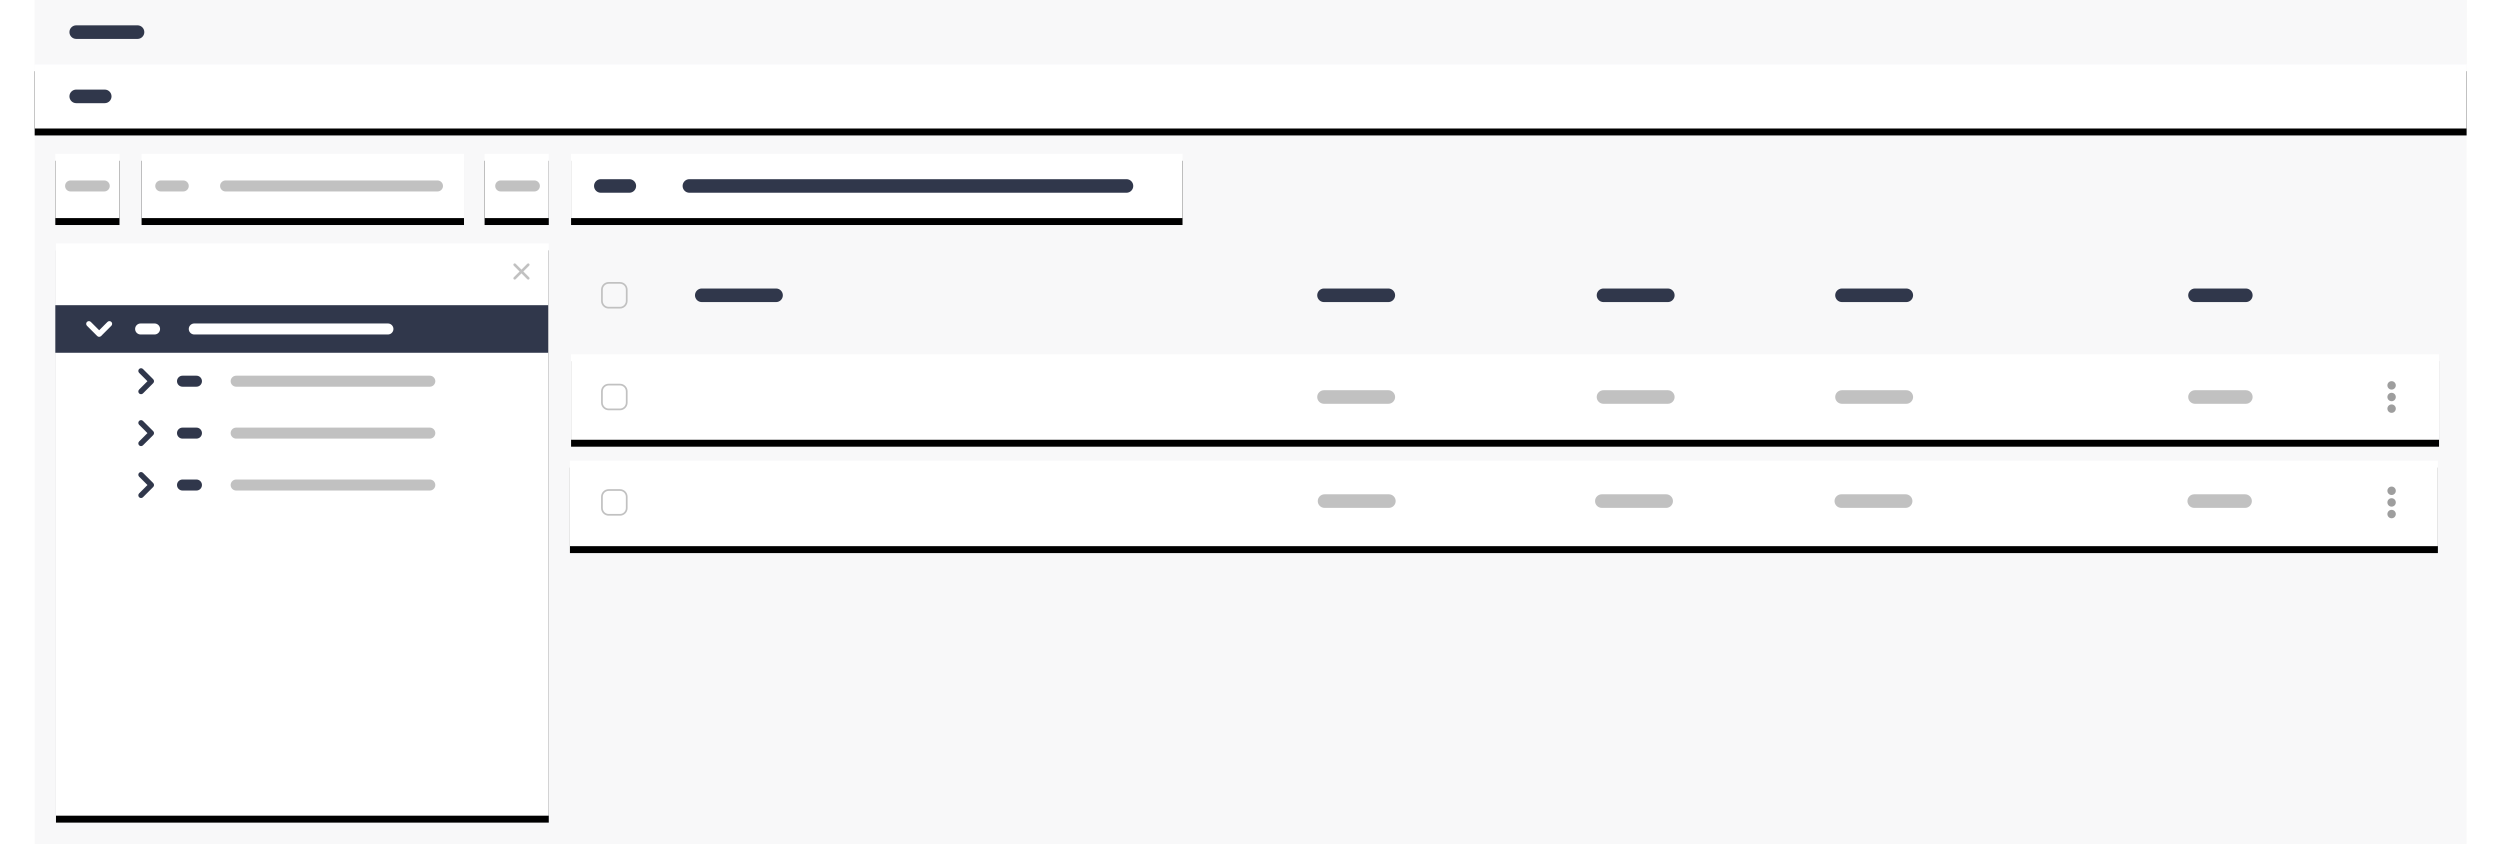 <?xml version="1.0" encoding="UTF-8"?>
<svg width="721px" height="247px" viewBox="0 0 721 247" version="1.1" xmlns="http://www.w3.org/2000/svg" xmlns:xlink="http://www.w3.org/1999/xlink">
    <!-- Generator: Sketch 55.2 (78181) - https://sketchapp.com -->
    <title>Group</title>
    <desc>Created with Sketch.</desc>
    <defs>
        <polygon id="path-1" points="0 37.061 701.369 37.061 701.369 18.529 0 18.529"></polygon>
        <filter x="-2.3%" y="-75.5%" width="104.6%" height="272.7%" filterUnits="objectBoundingBox" id="filter-2">
            <feOffset dx="0" dy="2" in="SourceAlpha" result="shadowOffsetOuter1"></feOffset>
            <feGaussianBlur stdDeviation="5" in="shadowOffsetOuter1" result="shadowBlurOuter1"></feGaussianBlur>
            <feColorMatrix values="0 0 0 0 0   0 0 0 0 0   0 0 0 0 0  0 0 0 0.1 0" type="matrix" in="shadowBlurOuter1"></feColorMatrix>
        </filter>
        <polygon id="path-3" points="5.953 62.896 24.464 62.896 24.464 44.365 5.953 44.365"></polygon>
        <filter x="-86.4%" y="-75.5%" width="272.9%" height="272.7%" filterUnits="objectBoundingBox" id="filter-4">
            <feOffset dx="0" dy="2" in="SourceAlpha" result="shadowOffsetOuter1"></feOffset>
            <feGaussianBlur stdDeviation="5" in="shadowOffsetOuter1" result="shadowBlurOuter1"></feGaussianBlur>
            <feColorMatrix values="0 0 0 0 0   0 0 0 0 0   0 0 0 0 0  0 0 0 0.1 0" type="matrix" in="shadowBlurOuter1"></feColorMatrix>
        </filter>
        <polygon id="path-5" points="129.758 62.896 148.269 62.896 148.269 44.365 129.758 44.365"></polygon>
        <filter x="-86.4%" y="-75.5%" width="272.9%" height="272.7%" filterUnits="objectBoundingBox" id="filter-6">
            <feOffset dx="0" dy="2" in="SourceAlpha" result="shadowOffsetOuter1"></feOffset>
            <feGaussianBlur stdDeviation="5" in="shadowOffsetOuter1" result="shadowBlurOuter1"></feGaussianBlur>
            <feColorMatrix values="0 0 0 0 0   0 0 0 0 0   0 0 0 0 0  0 0 0 0.1 0" type="matrix" in="shadowBlurOuter1"></feColorMatrix>
        </filter>
        <polygon id="path-7" points="30.831 62.896 123.819 62.896 123.819 44.365 30.831 44.365"></polygon>
        <filter x="-17.2%" y="-75.5%" width="134.4%" height="272.7%" filterUnits="objectBoundingBox" id="filter-8">
            <feOffset dx="0" dy="2" in="SourceAlpha" result="shadowOffsetOuter1"></feOffset>
            <feGaussianBlur stdDeviation="5" in="shadowOffsetOuter1" result="shadowBlurOuter1"></feGaussianBlur>
            <feColorMatrix values="0 0 0 0 0   0 0 0 0 0   0 0 0 0 0  0 0 0 0.1 0" type="matrix" in="shadowBlurOuter1"></feColorMatrix>
        </filter>
        <polygon id="path-9" points="154.697 62.896 331.041 62.896 331.041 44.365 154.697 44.365"></polygon>
        <filter x="-9.1%" y="-75.5%" width="118.1%" height="272.7%" filterUnits="objectBoundingBox" id="filter-10">
            <feOffset dx="0" dy="2" in="SourceAlpha" result="shadowOffsetOuter1"></feOffset>
            <feGaussianBlur stdDeviation="5" in="shadowOffsetOuter1" result="shadowBlurOuter1"></feGaussianBlur>
            <feColorMatrix values="0 0 0 0 0   0 0 0 0 0   0 0 0 0 0  0 0 0 0.1 0" type="matrix" in="shadowBlurOuter1"></feColorMatrix>
        </filter>
        <polygon id="path-11" points="6.144 235.243 148.269 235.243 148.269 70.2 6.144 70.2"></polygon>
        <filter x="-11.3%" y="-8.5%" width="122.5%" height="119.4%" filterUnits="objectBoundingBox" id="filter-12">
            <feOffset dx="0" dy="2" in="SourceAlpha" result="shadowOffsetOuter1"></feOffset>
            <feGaussianBlur stdDeviation="5" in="shadowOffsetOuter1" result="shadowBlurOuter1"></feGaussianBlur>
            <feColorMatrix values="0 0 0 0 0   0 0 0 0 0   0 0 0 0 0  0 0 0 0.1 0" type="matrix" in="shadowBlurOuter1"></feColorMatrix>
        </filter>
        <polygon id="path-13" points="154.697 126.827 693.418 126.827 693.418 102.167 154.697 102.167"></polygon>
        <filter x="-3.0%" y="-56.8%" width="105.9%" height="229.8%" filterUnits="objectBoundingBox" id="filter-14">
            <feOffset dx="0" dy="2" in="SourceAlpha" result="shadowOffsetOuter1"></feOffset>
            <feGaussianBlur stdDeviation="5" in="shadowOffsetOuter1" result="shadowBlurOuter1"></feGaussianBlur>
            <feColorMatrix values="0 0 0 0 0   0 0 0 0 0   0 0 0 0 0  0 0 0 0.1 0" type="matrix" in="shadowBlurOuter1"></feColorMatrix>
        </filter>
        <polygon id="path-15" points="154.367 157.511 693.087 157.511 693.087 132.851 154.367 132.851"></polygon>
        <filter x="-3.0%" y="-56.8%" width="105.9%" height="229.8%" filterUnits="objectBoundingBox" id="filter-16">
            <feOffset dx="0" dy="2" in="SourceAlpha" result="shadowOffsetOuter1"></feOffset>
            <feGaussianBlur stdDeviation="5" in="shadowOffsetOuter1" result="shadowBlurOuter1"></feGaussianBlur>
            <feColorMatrix values="0 0 0 0 0   0 0 0 0 0   0 0 0 0 0  0 0 0 0.1 0" type="matrix" in="shadowBlurOuter1"></feColorMatrix>
        </filter>
    </defs>
    <g id="Page-1" stroke="none" stroke-width="1" fill="none" fill-rule="evenodd">
        <g id="Artboard" transform="translate(-3212, -127)">
            <g id="Group" transform="translate(3222, 127)">
                <polygon id="Fill-132" fill="#F8F8F9" points="0 243.41 701.369 243.41 701.369 1.8189894e-12 0 1.8189894e-12"></polygon>
                <g id="Fill-134">
                    <use fill="black" fill-opacity="1" filter="url(#filter-2)" xlink:href="#path-1"></use>
                    <use fill="#FFFFFF" fill-rule="evenodd" xlink:href="#path-1"></use>
                </g>
                <g id="Fill-136">
                    <use fill="black" fill-opacity="1" filter="url(#filter-4)" xlink:href="#path-3"></use>
                    <use fill="#FFFFFF" fill-rule="evenodd" xlink:href="#path-3"></use>
                </g>
                <g id="Fill-138">
                    <use fill="black" fill-opacity="1" filter="url(#filter-6)" xlink:href="#path-5"></use>
                    <use fill="#FFFFFF" fill-rule="evenodd" xlink:href="#path-5"></use>
                </g>
                <g id="Fill-140">
                    <use fill="black" fill-opacity="1" filter="url(#filter-8)" xlink:href="#path-7"></use>
                    <use fill="#FFFFFF" fill-rule="evenodd" xlink:href="#path-7"></use>
                </g>
                <g id="Fill-142">
                    <use fill="black" fill-opacity="1" filter="url(#filter-10)" xlink:href="#path-9"></use>
                    <use fill="#FFFFFF" fill-rule="evenodd" xlink:href="#path-9"></use>
                </g>
                <polygon id="Fill-143" fill="#F8F8F9" points="0 18.529 701.369 18.529 701.369 0 0 0"></polygon>
                <path d="M29.665,11.224 L11.98,11.224 C10.904,11.224 10.025,10.343 10.025,9.265 C10.025,8.188 10.904,7.305 11.98,7.305 L29.665,7.305 C30.743,7.305 31.622,8.188 31.622,9.265 C31.622,10.343 30.743,11.224 29.665,11.224" id="Fill-144" fill="#30374B"></path>
                <path d="M20.207,29.755 L11.979,29.755 C10.904,29.755 10.024,28.872 10.024,27.795 C10.024,26.716 10.904,25.836 11.979,25.836 L20.207,25.836 C21.284,25.836 22.164,26.716 22.164,27.795 C22.164,28.872 21.284,29.755 20.207,29.755" id="Fill-145" fill="#30374B"></path>
                <path d="M20.068,55.218 L10.352,55.218 C9.479,55.218 8.768,54.504 8.768,53.63 C8.768,52.758 9.479,52.042 10.352,52.042 L20.068,52.042 C20.941,52.042 21.655,52.758 21.655,53.63 C21.655,54.504 20.941,55.218 20.068,55.218" id="Fill-146" fill="#C1C1C1"></path>
                <path d="M144.116,55.218 L134.402,55.218 C133.529,55.218 132.815,54.504 132.815,53.63 C132.815,52.758 133.529,52.042 134.402,52.042 L144.116,52.042 C144.989,52.042 145.702,52.758 145.702,53.63 C145.702,54.504 144.989,55.218 144.116,55.218" id="Fill-147" fill="#C1C1C1"></path>
                <path d="M116.172,55.218 L55.057,55.218 C54.184,55.218 53.47,54.504 53.47,53.63 C53.47,52.758 54.184,52.042 55.057,52.042 L116.172,52.042 C117.045,52.042 117.758,52.758 117.758,53.63 C117.758,54.504 117.045,55.218 116.172,55.218" id="Fill-148" fill="#C1C1C1"></path>
                <path d="M42.854,55.218 L36.359,55.218 C35.488,55.218 34.773,54.504 34.773,53.63 C34.773,52.758 35.488,52.042 36.359,52.042 L42.854,52.042 C43.727,52.042 44.44,52.758 44.44,53.63 C44.44,54.504 43.727,55.218 42.854,55.218" id="Fill-149" fill="#C1C1C1"></path>
                <path d="M171.5,55.591 L163.273,55.591 C162.195,55.591 161.315,54.708 161.315,53.631 C161.315,52.552 162.195,51.672 163.273,51.672 L171.5,51.672 C172.578,51.672 173.457,52.552 173.457,53.631 C173.457,54.708 172.578,55.591 171.5,55.591" id="Fill-150" fill="#30374B"></path>
                <path d="M314.875,55.591 L188.82,55.591 C187.742,55.591 186.863,54.708 186.863,53.631 C186.863,52.552 187.742,51.672 188.82,51.672 L314.875,51.672 C315.953,51.672 316.832,52.552 316.832,53.631 C316.832,54.708 315.953,55.591 314.875,55.591" id="Fill-151" fill="#30374B"></path>
                <g id="Fill-153">
                    <use fill="black" fill-opacity="1" filter="url(#filter-12)" xlink:href="#path-11"></use>
                    <use fill="#FFFFFF" fill-rule="evenodd" xlink:href="#path-11"></use>
                </g>
                <path d="M140.932,78.301 L142.613,76.617 C142.762,76.468 142.762,76.225 142.613,76.074 C142.465,75.925 142.219,75.925 142.071,76.074 L140.39,77.759 L138.71,76.074 C138.559,75.925 138.316,75.925 138.167,76.074 C138.017,76.225 138.017,76.468 138.167,76.617 L139.848,78.301 L138.167,79.984 C138.017,80.132 138.017,80.378 138.167,80.527 C138.316,80.677 138.559,80.677 138.71,80.527 L140.39,78.844 L142.071,80.527 C142.219,80.677 142.465,80.677 142.613,80.527 C142.762,80.378 142.762,80.132 142.613,79.984 L140.932,78.301 Z" id="Fill-154" fill="#C1C1C1"></path>
                <path d="M30.12,107.534 L32.523,109.94 L30.12,112.343 C29.814,112.649 29.814,113.152 30.12,113.458 C30.428,113.764 30.927,113.764 31.233,113.458 L34.194,110.496 C34.498,110.19 34.498,109.69 34.194,109.381 L31.233,106.42 C30.927,106.113 30.428,106.113 30.122,106.42 C29.814,106.726 29.814,107.228 30.12,107.534" id="Fill-155" fill="#30374B"></path>
                <path d="M46.659,111.526 L42.63,111.526 C41.757,111.526 41.044,110.812 41.044,109.938 C41.044,109.067 41.757,108.351 42.63,108.351 L46.659,108.351 C47.532,108.351 48.245,109.067 48.245,109.938 C48.245,110.812 47.532,111.526 46.659,111.526" id="Fill-156" fill="#30374B"></path>
                <path d="M113.961,111.526 L58.106,111.526 C57.233,111.526 56.52,110.812 56.52,109.938 C56.52,109.067 57.233,108.351 58.106,108.351 L113.961,108.351 C114.834,108.351 115.545,109.067 115.545,109.938 C115.545,110.812 114.834,111.526 113.961,111.526" id="Fill-157" fill="#C1C1C1"></path>
                <path d="M30.12,122.505 L32.523,124.91 L30.12,127.316 C29.814,127.622 29.814,128.124 30.12,128.428 C30.428,128.737 30.927,128.737 31.233,128.428 L34.194,125.467 C34.498,125.16 34.498,124.66 34.194,124.352 L31.233,121.39 C30.927,121.084 30.428,121.084 30.122,121.39 C29.814,121.696 29.814,122.199 30.12,122.505" id="Fill-158" fill="#30374B"></path>
                <path d="M46.659,126.498 L42.63,126.498 C41.757,126.498 41.044,125.784 41.044,124.91 C41.044,124.036 41.757,123.322 42.63,123.322 L46.659,123.322 C47.532,123.322 48.245,124.036 48.245,124.91 C48.245,125.784 47.532,126.498 46.659,126.498" id="Fill-159" fill="#30374B"></path>
                <path d="M113.961,126.498 L58.106,126.498 C57.233,126.498 56.52,125.784 56.52,124.91 C56.52,124.036 57.233,123.322 58.106,123.322 L113.961,123.322 C114.834,123.322 115.545,124.036 115.545,124.91 C115.545,125.784 114.834,126.498 113.961,126.498" id="Fill-160" fill="#C1C1C1"></path>
                <path d="M30.12,137.476 L32.523,139.881 L30.12,142.286 C29.814,142.593 29.814,143.095 30.12,143.401 C30.428,143.708 30.927,143.708 31.233,143.401 L34.194,140.437 C34.498,140.133 34.498,139.631 34.194,139.325 L31.233,136.361 C30.927,136.057 30.428,136.057 30.122,136.361 C29.814,136.669 29.814,137.169 30.12,137.476" id="Fill-161" fill="#30374B"></path>
                <path d="M46.659,141.469 L42.63,141.469 C41.757,141.469 41.044,140.755 41.044,139.881 C41.044,139.009 41.757,138.293 42.63,138.293 L46.659,138.293 C47.532,138.293 48.245,139.009 48.245,139.881 C48.245,140.755 47.532,141.469 46.659,141.469" id="Fill-162" fill="#30374B"></path>
                <path d="M113.961,141.469 L58.106,141.469 C57.233,141.469 56.52,140.755 56.52,139.881 C56.52,139.009 57.233,138.293 58.106,138.293 L113.961,138.293 C114.834,138.293 115.545,139.009 115.545,139.881 C115.545,140.755 114.834,141.469 113.961,141.469" id="Fill-163" fill="#C1C1C1"></path>
                <g id="Fill-165">
                    <use fill="black" fill-opacity="1" filter="url(#filter-14)" xlink:href="#path-13"></use>
                    <use fill="#FFFFFF" fill-rule="evenodd" xlink:href="#path-13"></use>
                </g>
                <g id="Fill-167">
                    <use fill="black" fill-opacity="1" filter="url(#filter-16)" xlink:href="#path-15"></use>
                    <use fill="#FFFFFF" fill-rule="evenodd" xlink:href="#path-15"></use>
                </g>
                <path d="M390.394,116.456 L371.84,116.456 C370.763,116.456 369.883,115.574 369.883,114.497 C369.883,113.418 370.763,112.538 371.84,112.538 L390.394,112.538 C391.472,112.538 392.352,113.418 392.352,114.497 C392.352,115.574 391.472,116.456 390.394,116.456" id="Fill-180" fill="#C1C1C1"></path>
                <path d="M471.002,116.456 L452.448,116.456 C451.37,116.456 450.491,115.574 450.491,114.497 C450.491,113.418 451.37,112.538 452.448,112.538 L471.002,112.538 C472.079,112.538 472.959,113.418 472.959,114.497 C472.959,115.574 472.079,116.456 471.002,116.456" id="Fill-181" fill="#C1C1C1"></path>
                <path d="M539.778,116.456 L521.227,116.456 C520.149,116.456 519.269,115.574 519.269,114.497 C519.269,113.418 520.149,112.538 521.227,112.538 L539.778,112.538 C540.856,112.538 541.736,113.418 541.736,114.497 C541.736,115.574 540.856,116.456 539.778,116.456" id="Fill-182" fill="#C1C1C1"></path>
                <path d="M637.699,116.456 L623.035,116.456 C621.959,116.456 621.077,115.574 621.077,114.497 C621.077,113.418 621.959,112.538 623.035,112.538 L637.699,112.538 C638.776,112.538 639.656,113.418 639.656,114.497 C639.656,115.574 638.776,116.456 637.699,116.456" id="Fill-183" fill="#C1C1C1"></path>
                <polygon id="Fill-168" fill="#30374B" points="5.955 101.739 148.076 101.739 148.076 88.016 5.955 88.016"></polygon>
                <path d="M21,92.839 L18.597,95.244 L16.194,92.839 C15.891,92.532 15.389,92.532 15.081,92.839 C14.775,93.145 14.775,93.647 15.081,93.954 L18.041,96.915 C18.345,97.222 18.847,97.222 19.155,96.915 L22.114,93.954 C22.419,93.647 22.419,93.145 22.114,92.839 C21.805,92.532 21.306,92.532 21,92.839" id="Fill-169" fill="#FFFFFF"></path>
                <path d="M34.578,96.464 L30.548,96.464 C29.678,96.464 28.965,95.75 28.965,94.877 C28.965,94.005 29.678,93.289 30.548,93.289 L34.578,93.289 C35.451,93.289 36.164,94.005 36.164,94.877 C36.164,95.75 35.451,96.464 34.578,96.464" id="Fill-170" fill="#FFFFFF"></path>
                <path d="M101.88,96.464 L46.025,96.464 C45.152,96.464 44.441,95.75 44.441,94.877 C44.441,94.005 45.152,93.289 46.025,93.289 L101.88,93.289 C102.753,93.289 103.466,94.005 103.466,94.877 C103.466,95.75 102.753,96.464 101.88,96.464" id="Fill-171" fill="#FFFFFF"></path>
                <path d="M168.798,88.74 L165.545,88.74 C164.471,88.74 163.596,87.864 163.596,86.792 L163.596,83.533 C163.596,82.461 164.471,81.584 165.545,81.584 L168.798,81.584 C169.869,81.584 170.744,82.461 170.744,83.533 L170.744,86.792 C170.744,87.864 169.869,88.74 168.798,88.74 Z" id="Stroke-172" stroke="#C1C1C1" stroke-width="0.5"></path>
                <path d="M168.798,118.074 L165.545,118.074 C164.471,118.074 163.596,117.198 163.596,116.126 L163.596,112.867 C163.596,111.797 164.471,110.919 165.545,110.919 L168.798,110.919 C169.869,110.919 170.744,111.797 170.744,112.867 L170.744,116.126 C170.744,117.198 169.869,118.074 168.798,118.074 Z" id="Stroke-173" stroke="#C1C1C1" stroke-width="0.5"></path>
                <path d="M168.798,148.477 L165.545,148.477 C164.471,148.477 163.596,147.601 163.596,146.529 L163.596,143.27 C163.596,142.2 164.471,141.322 165.545,141.322 L168.798,141.322 C169.869,141.322 170.744,142.2 170.744,143.27 L170.744,146.529 C170.744,147.601 169.869,148.477 168.798,148.477 Z" id="Stroke-174" stroke="#C1C1C1" stroke-width="0.5"></path>
                <path d="M213.82,87.122 L192.388,87.122 C191.311,87.122 190.431,86.239 190.431,85.163 C190.431,84.084 191.311,83.203 192.388,83.203 L213.82,83.203 C214.897,83.203 215.775,84.084 215.775,85.163 C215.775,86.239 214.897,87.122 213.82,87.122" id="Fill-175" fill="#30374B"></path>
                <path d="M390.394,87.122 L371.84,87.122 C370.763,87.122 369.883,86.239 369.883,85.163 C369.883,84.084 370.763,83.203 371.84,83.203 L390.394,83.203 C391.472,83.203 392.352,84.084 392.352,85.163 C392.352,86.239 391.472,87.122 390.394,87.122" id="Fill-176" fill="#30374B"></path>
                <path d="M471.002,87.122 L452.448,87.122 C451.37,87.122 450.491,86.239 450.491,85.163 C450.491,84.084 451.37,83.203 452.448,83.203 L471.002,83.203 C472.079,83.203 472.959,84.084 472.959,85.163 C472.959,86.239 472.079,87.122 471.002,87.122" id="Fill-177" fill="#30374B"></path>
                <path d="M539.778,87.122 L521.227,87.122 C520.149,87.122 519.269,86.239 519.269,85.163 C519.269,84.084 520.149,83.203 521.227,83.203 L539.778,83.203 C540.856,83.203 541.736,84.084 541.736,85.163 C541.736,86.239 540.856,87.122 539.778,87.122" id="Fill-178" fill="#30374B"></path>
                <path d="M637.699,87.122 L623.035,87.122 C621.959,87.122 621.077,86.239 621.077,85.163 C621.077,84.084 621.959,83.203 623.035,83.203 L637.699,83.203 C638.776,83.203 639.656,84.084 639.656,85.163 C639.656,86.239 638.776,87.122 637.699,87.122" id="Fill-179" fill="#30374B"></path>
                <path d="M390.555,146.474 L372.001,146.474 C370.923,146.474 370.043,145.591 370.043,144.514 C370.043,143.435 370.923,142.555 372.001,142.555 L390.555,142.555 C391.632,142.555 392.512,143.435 392.512,144.514 C392.512,145.591 391.632,146.474 390.555,146.474" id="Fill-180" fill="#C1C1C1"></path>
                <path d="M470.525,146.474 L451.971,146.474 C450.893,146.474 450.013,145.591 450.013,144.514 C450.013,143.435 450.893,142.555 451.971,142.555 L470.525,142.555 C471.602,142.555 472.482,143.435 472.482,144.514 C472.482,145.591 471.602,146.474 470.525,146.474" id="Fill-181" fill="#C1C1C1"></path>
                <path d="M539.587,146.474 L521.036,146.474 C519.958,146.474 519.078,145.591 519.078,144.514 C519.078,143.435 519.958,142.555 521.036,142.555 L539.587,142.555 C540.665,142.555 541.545,143.435 541.545,144.514 C541.545,145.591 540.665,146.474 539.587,146.474" id="Fill-182" fill="#C1C1C1"></path>
                <path d="M637.48,146.474 L622.816,146.474 C621.74,146.474 620.858,145.591 620.858,144.514 C620.858,143.435 621.74,142.555 622.816,142.555 L637.48,142.555 C638.557,142.555 639.437,143.435 639.437,144.514 C639.437,145.591 638.557,146.474 637.48,146.474" id="Fill-183" fill="#C1C1C1"></path>
                <path d="M680.952,111.141 C680.952,111.813 680.41,112.358 679.737,112.358 C679.067,112.358 678.524,111.813 678.524,111.141 C678.524,110.47 679.067,109.925 679.737,109.925 C680.41,109.925 680.952,110.47 680.952,111.141" id="Fill-184" fill="#9E9E9E"></path>
                <path d="M680.952,114.497 C680.952,115.168 680.41,115.713 679.737,115.713 C679.067,115.713 678.524,115.168 678.524,114.497 C678.524,113.826 679.067,113.281 679.737,113.281 C680.41,113.281 680.952,113.826 680.952,114.497" id="Fill-185" fill="#9E9E9E"></path>
                <path d="M680.952,117.852 C680.952,118.523 680.41,119.068 679.737,119.068 C679.067,119.068 678.524,118.523 678.524,117.852 C678.524,117.181 679.067,116.636 679.737,116.636 C680.41,116.636 680.952,117.181 680.952,117.852" id="Fill-186" fill="#9E9E9E"></path>
                <path d="M680.952,141.545 C680.952,142.216 680.41,142.761 679.737,142.761 C679.067,142.761 678.524,142.216 678.524,141.545 C678.524,140.873 679.067,140.328 679.737,140.328 C680.41,140.328 680.952,140.873 680.952,141.545" id="Fill-187" fill="#9E9E9E"></path>
                <path d="M680.952,144.9 C680.952,145.571 680.41,146.116 679.737,146.116 C679.067,146.116 678.524,145.571 678.524,144.9 C678.524,144.229 679.067,143.684 679.737,143.684 C680.41,143.684 680.952,144.229 680.952,144.9" id="Fill-188" fill="#9E9E9E"></path>
                <path d="M680.952,148.255 C680.952,148.926 680.41,149.471 679.737,149.471 C679.067,149.471 678.524,148.926 678.524,148.255 C678.524,147.584 679.067,147.039 679.737,147.039 C680.41,147.039 680.952,147.584 680.952,148.255" id="Fill-189" fill="#9E9E9E"></path>
            </g>
        </g>
    </g>
</svg>